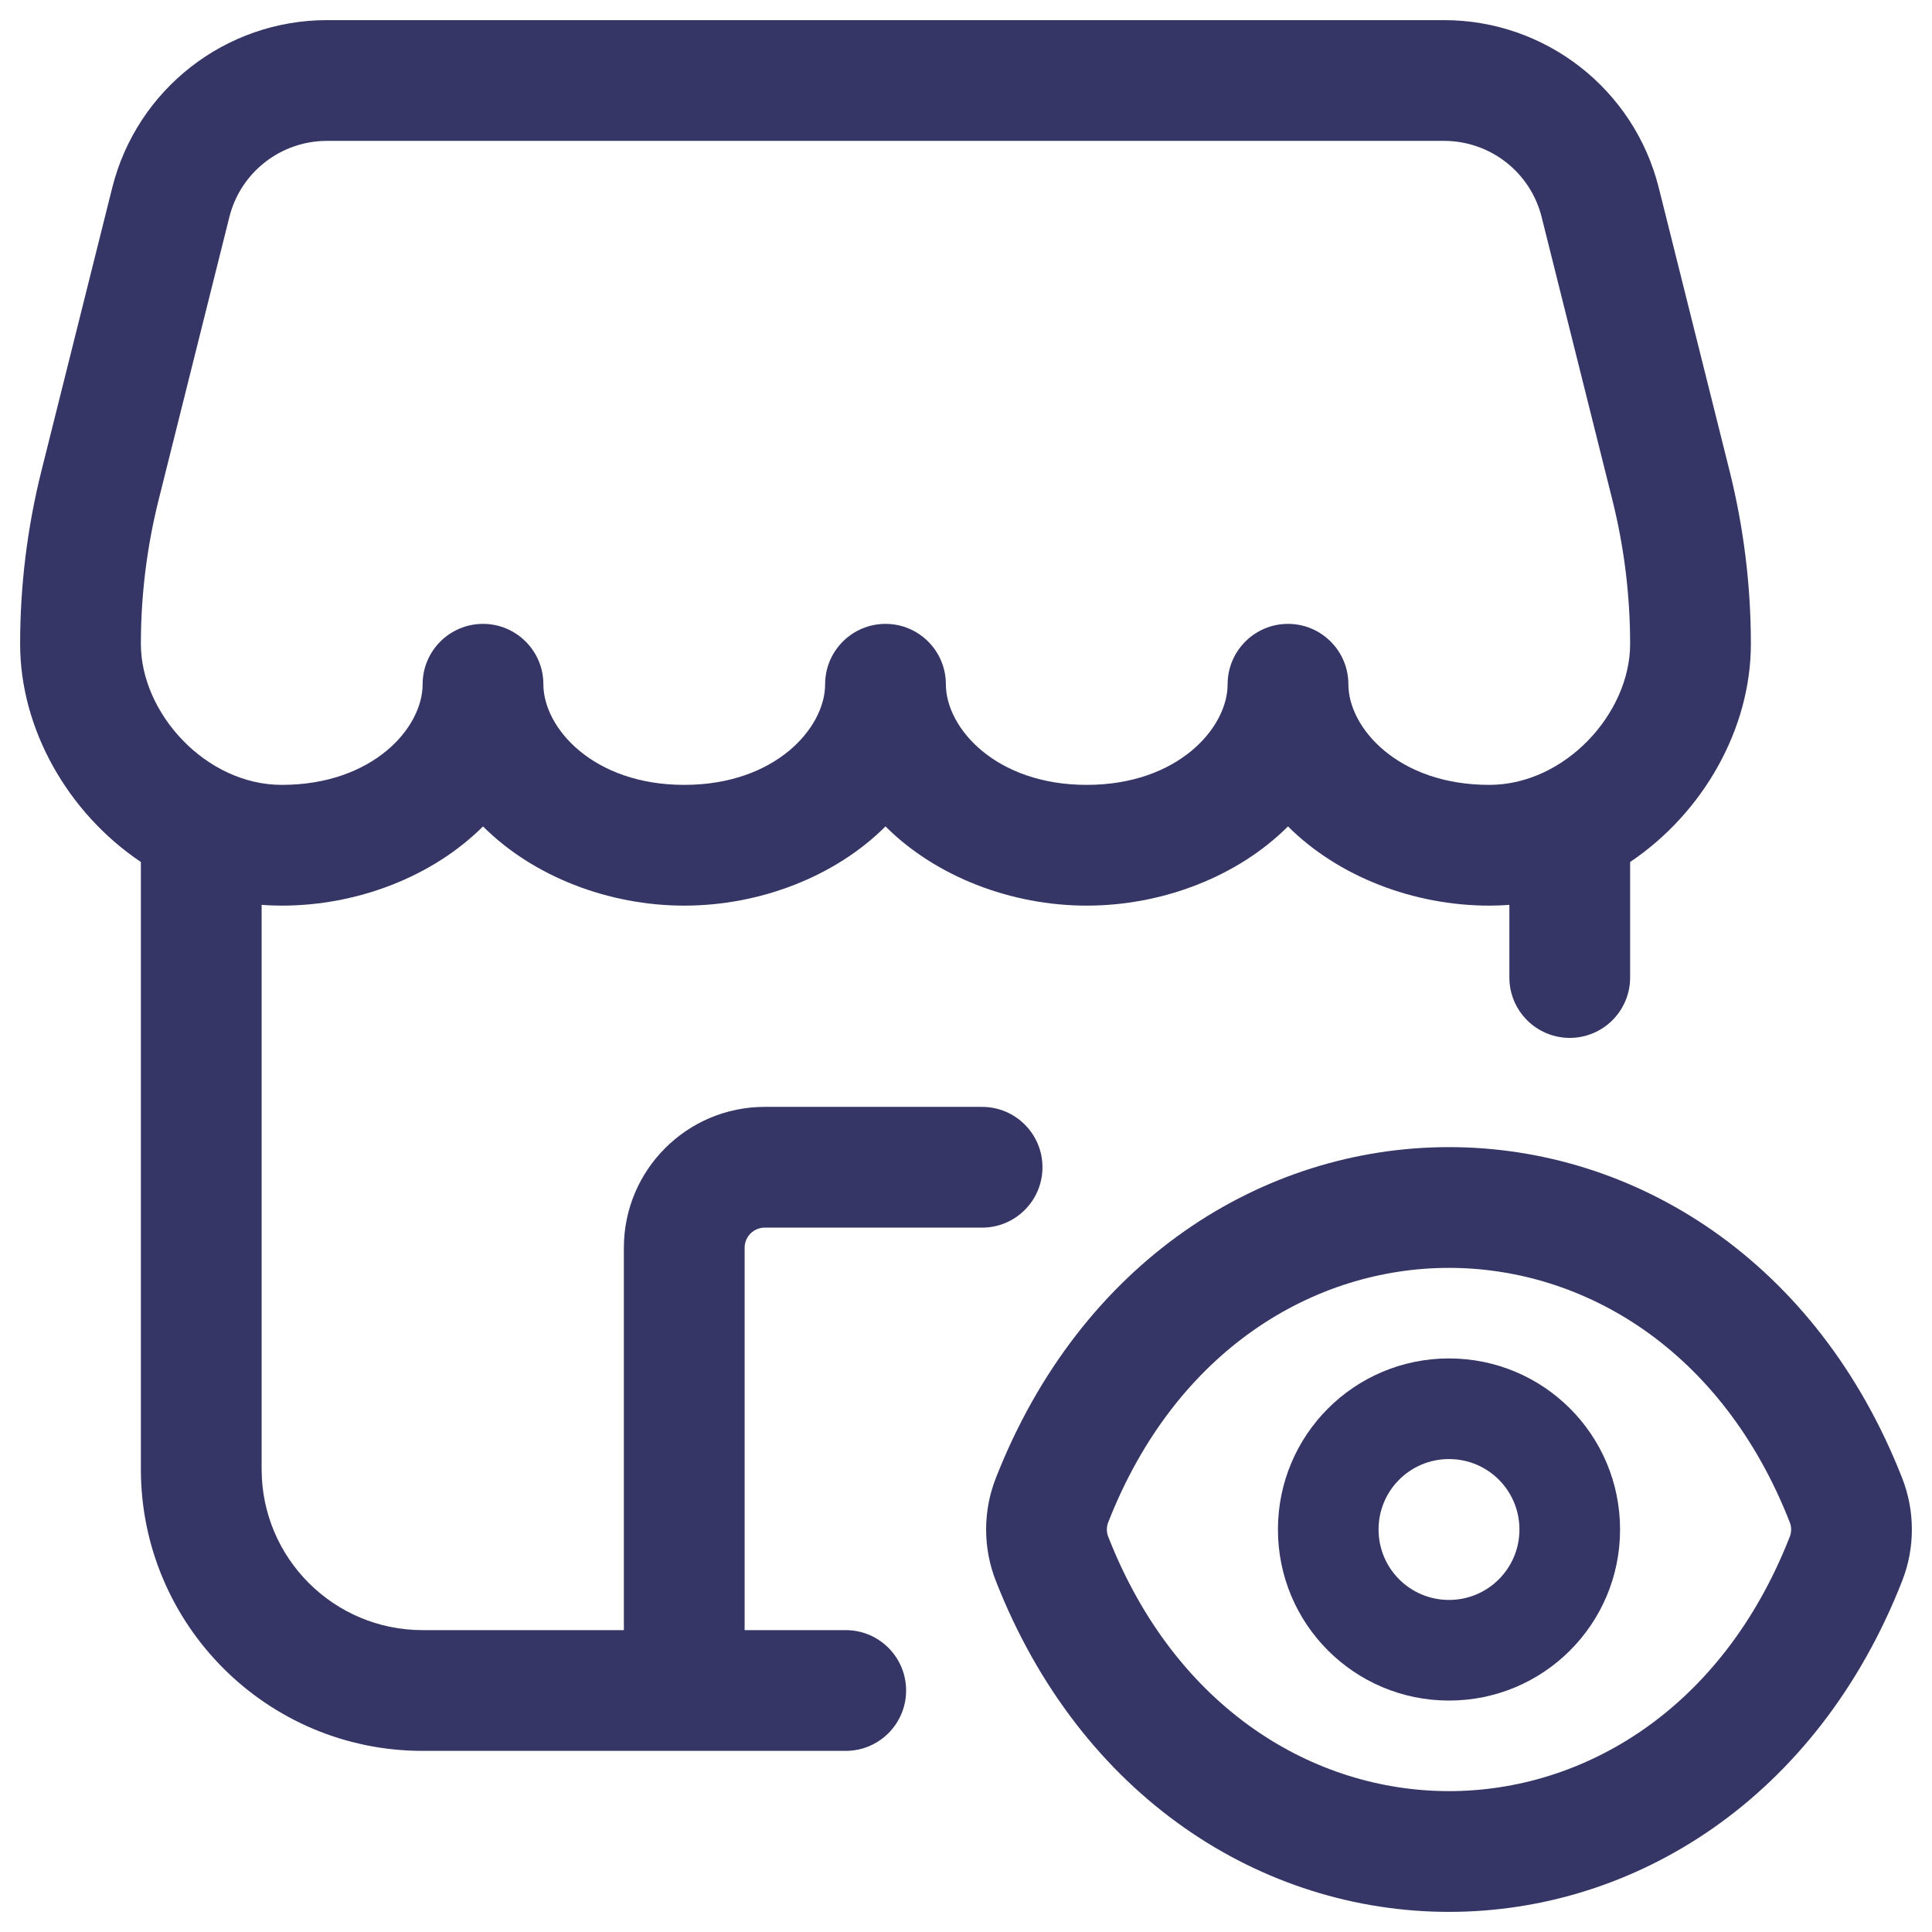 <svg width="24" height="24" viewBox="0 0 24 24" fill="none" xmlns="http://www.w3.org/2000/svg">
<g clip-path="url(#clip0_9001_289429)">
<path fill-rule="evenodd" clip-rule="evenodd" d="M4.062 0.25C2.8 0.25 1.7 1.109 1.394 2.333L0.515 5.848C0.339 6.552 0.25 7.275 0.25 8C0.25 9.055 0.842 10.098 1.75 10.708V18.25C1.75 20.183 3.317 21.75 5.25 21.75H8.492L8.5 21.75L8.508 21.75H10.506C10.92 21.75 11.256 21.414 11.256 21C11.256 20.586 10.92 20.25 10.506 20.25H9.25V15.5C9.25 15.362 9.362 15.25 9.5 15.25H12.2C12.614 15.25 12.95 14.914 12.95 14.5C12.95 14.086 12.614 13.75 12.2 13.75H9.5C8.534 13.75 7.75 14.534 7.75 15.5V20.25H5.25C4.145 20.25 3.25 19.355 3.25 18.25V11.24C3.332 11.247 3.416 11.25 3.5 11.25C4.439 11.25 5.375 10.89 6 10.266C6.625 10.89 7.561 11.25 8.5 11.25C9.439 11.25 10.375 10.89 11 10.266C11.625 10.89 12.561 11.25 13.5 11.25C14.439 11.25 15.375 10.89 16 10.266C16.625 10.89 17.561 11.25 18.5 11.25C18.584 11.25 18.668 11.247 18.75 11.24V12.143C18.75 12.557 19.086 12.893 19.5 12.893C19.914 12.893 20.25 12.557 20.25 12.143V10.708C21.157 10.098 21.75 9.055 21.75 8C21.75 7.275 21.661 6.552 21.485 5.848L20.606 2.333C20.3 1.109 19.2 0.25 17.938 0.25H4.062ZM8.5 9.75C7.369 9.75 6.75 9.043 6.75 8.5C6.75 8.086 6.414 7.75 6 7.75C5.586 7.75 5.25 8.086 5.25 8.5C5.25 9.043 4.631 9.75 3.5 9.75C2.558 9.75 1.75 8.861 1.75 8C1.75 7.397 1.824 6.797 1.97 6.212L2.849 2.697C2.988 2.14 3.488 1.75 4.062 1.75H17.938C18.512 1.75 19.012 2.14 19.151 2.697L20.03 6.212C20.176 6.797 20.25 7.397 20.25 8C20.25 8.861 19.442 9.75 18.5 9.75C17.369 9.75 16.75 9.043 16.75 8.5C16.75 8.086 16.414 7.75 16 7.75C15.586 7.75 15.25 8.086 15.25 8.5C15.25 9.043 14.631 9.75 13.5 9.75C12.369 9.75 11.75 9.043 11.75 8.5C11.75 8.086 11.414 7.75 11 7.75C10.586 7.75 10.25 8.086 10.25 8.5C10.25 9.043 9.631 9.75 8.5 9.75Z" fill="#353566"/>
<path fill-rule="evenodd" clip-rule="evenodd" d="M18 16.875C16.825 16.875 15.875 17.825 15.875 19C15.875 20.175 16.825 21.125 18 21.125C19.175 21.125 20.125 20.175 20.125 19C20.125 17.825 19.175 16.875 18 16.875ZM17.125 19C17.125 18.516 17.516 18.125 18 18.125C18.484 18.125 18.875 18.516 18.875 19C18.875 19.484 18.484 19.875 18 19.875C17.516 19.875 17.125 19.484 17.125 19Z" fill="#353566"/>
<path fill-rule="evenodd" clip-rule="evenodd" d="M18 14.25C20.314 14.25 22.574 15.665 23.63 18.363C23.79 18.771 23.79 19.229 23.63 19.637C22.574 22.335 20.314 23.75 18 23.75C15.685 23.75 13.426 22.335 12.37 19.637C12.21 19.229 12.21 18.771 12.37 18.363C13.426 15.665 15.685 14.25 18 14.25ZM18 15.75C16.332 15.75 14.609 16.759 13.767 18.91C13.744 18.966 13.744 19.034 13.767 19.09C14.609 21.241 16.332 22.25 18 22.25C19.668 22.25 21.391 21.241 22.233 19.09C22.256 19.034 22.256 18.966 22.233 18.91C21.391 16.759 19.668 15.75 18 15.75Z" fill="#353566"/>
</g>
<defs>
<clipPath id="clip0_9001_289429">
<rect width="24" height="24" fill="white"/>
</clipPath>
</defs>
</svg>
